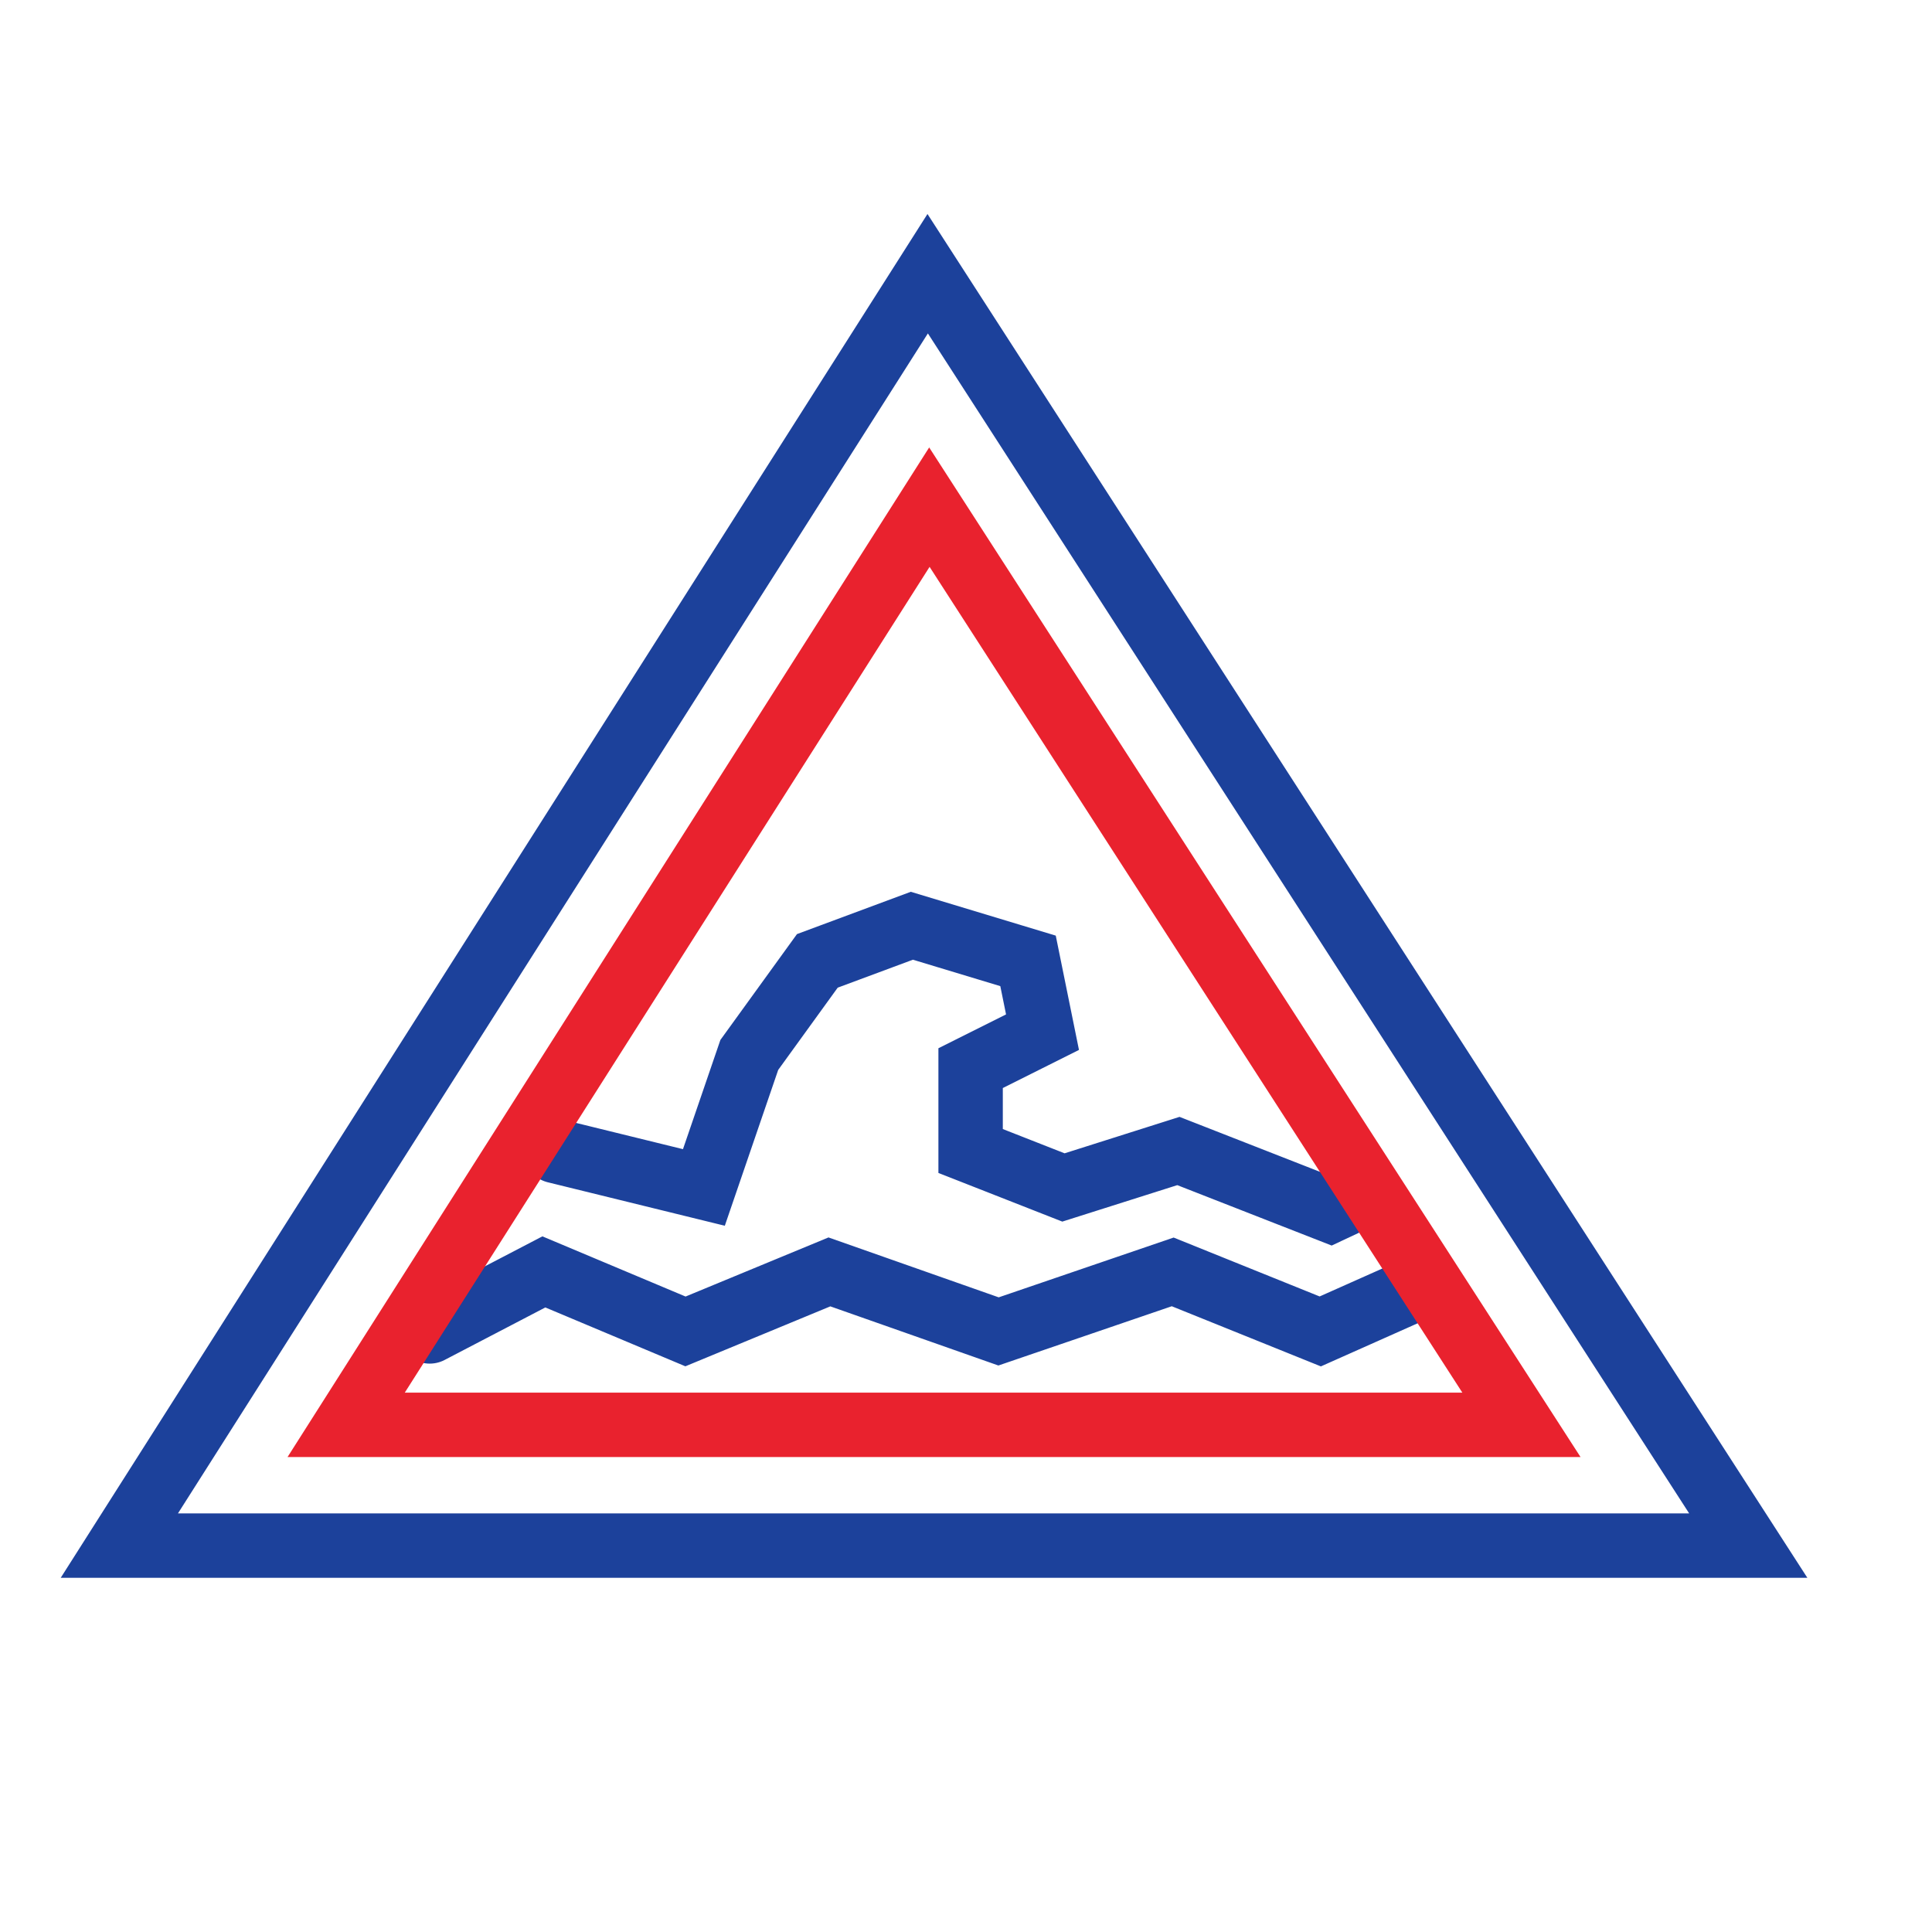 <?xml version="1.0" encoding="UTF-8"?>
<svg width="240px" height="240px" viewBox="0 0 240 240" version="1.1" xmlns="http://www.w3.org/2000/svg" xmlns:xlink="http://www.w3.org/1999/xlink">
    <rect x="0" y="0" width="240" height="240" fill="#333333" stroke="none"/>
    <!-- Generator: Sketch 57.1 (83088) - https://sketch.com -->
    <title>VigicrUX</title>
    <desc>Created with Sketch.</desc>
    <g id="Page-1" stroke="none" stroke-width="1" fill="none" fill-rule="evenodd">
        <g id="LogoDIG" transform="translate(-694, -969)">
            <g id="VigicrUX" transform="translate(694, 969)">
                <polygon id="Rectangle" fill="#FFFFFF" points="0 0 240 0 240 41.548 240 240 0 240"></polygon>
                <polyline id="path4327" stroke="#1C419B" stroke-width="8" stroke-linecap="round" transform="translate(119.153, 132.688) scale(1, -1) translate(-119.153, -132.688) " points="169.305 116.889 165.282 115 146.386 122.394 132.106 117.866 120.573 122.394 120.573 132.688 129.504 137.157 127.706 146.012 113.273 150.376 101.533 146.012 93.08 134.328 87.44 117.866 69 122.394"></polyline>
                <polyline id="path4327" stroke="#1C419B" stroke-width="8" stroke-linecap="round" transform="translate(114.615, 161.697) scale(1, -1) translate(-114.615, -161.697) " points="175.85 163.275 164.008 158 145.678 165.394 124.042 158 103.033 165.394 85.152 158 67.561 165.394 53.38 158"></polyline>
                <polygon id="path4327" stroke="#E9222E" stroke-width="8" stroke-linecap="round" transform="translate(116, 120) scale(1, -1) translate(-116, -120) " points="43 63 189 63 115.451 177"></polygon>
                <polygon id="path4327" stroke="#1C419B" stroke-width="8" stroke-linecap="round" transform="translate(116, 113) scale(1, -1) translate(-116, -113) " points="14.825 34 217.175 34 115.24 192"></polygon>
            </g>
        </g>
    </g>
</svg>